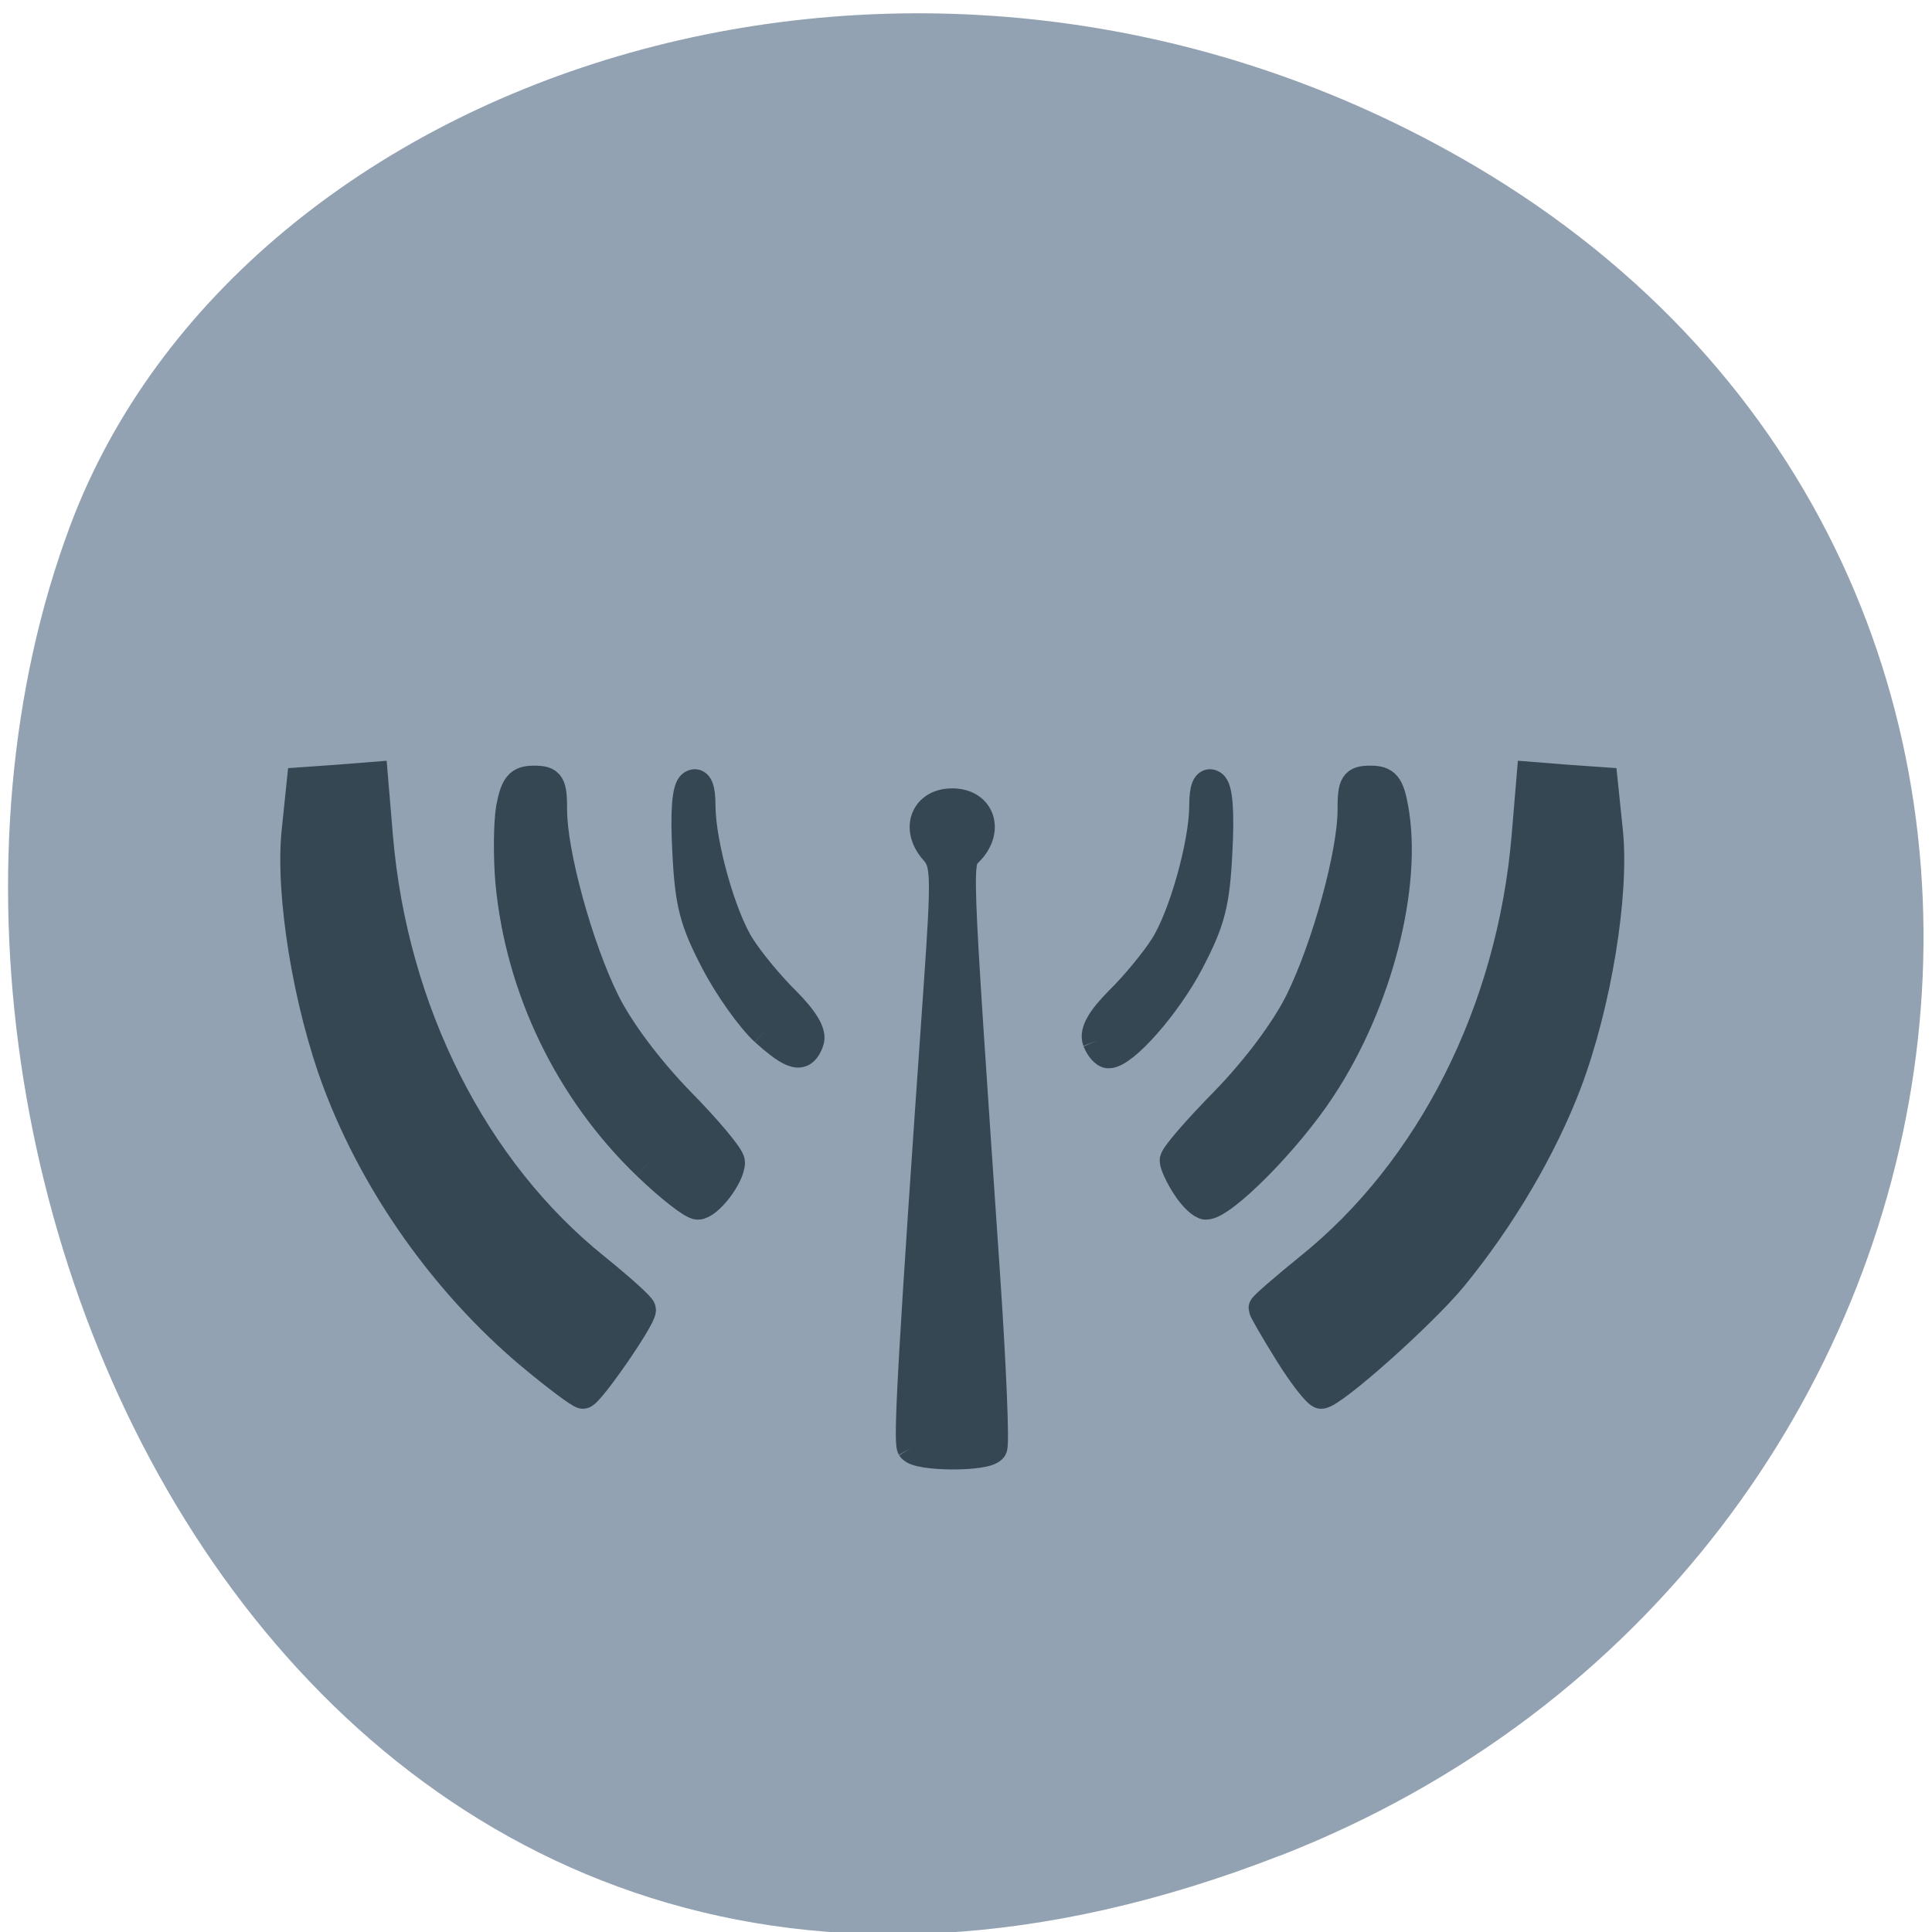 <svg xmlns="http://www.w3.org/2000/svg" viewBox="0 0 24 24"><path d="m 15.902 23.05 c -11.941 4.66 -18.07 -8.395 -15.03 -16.52 c 2.125 -5.672 10.594 -8.5 17.441 -4.473 c 8.637 5.086 6.801 17.402 -2.414 20.996" fill="#92a2b2"/><path d="m 263.55 40.845 c -0.509 -0.875 0.212 -13.458 3.606 -60.833 c 1.061 -15 1.018 -16.417 -0.594 -18.17 c -2.503 -2.792 -1.188 -6.083 2.461 -6.083 c 3.649 0 4.964 3.292 2.461 6.04 c -1.867 2.083 -2.037 -1.875 2.037 56.833 c 0.806 11.75 1.23 21.75 0.933 22.25 c -0.721 1.208 -10.14 1.167 -10.904 -0.042 m -51.592 -12.375 c -11.371 -9.417 -20.705 -22.25 -25.923 -35.792 c -4.03 -10.458 -6.449 -25 -5.558 -33.29 l 0.679 -6.417 l 4.837 -0.333 l 4.837 -0.375 l 0.679 7.917 c 1.994 23 12.856 44.13 29.402 57.08 c 3.352 2.667 6.11 5.083 6.11 5.417 c 0 1.125 -7.04 11.08 -7.849 11.08 c -0.424 0 -3.649 -2.375 -7.213 -5.292 m 102.55 -0.125 c -1.909 -3 -3.479 -5.667 -3.479 -5.875 c 0 -0.208 2.758 -2.542 6.11 -5.208 c 16.547 -12.958 27.408 -34.08 29.402 -57.08 l 0.679 -7.917 l 4.837 0.375 l 4.837 0.333 l 0.679 6.417 c 0.891 8.292 -1.527 22.833 -5.558 33.29 c -3.309 8.5 -8.783 17.667 -15.359 25.542 c -4.115 4.917 -16.292 15.542 -17.82 15.542 c -0.467 0 -2.418 -2.417 -4.328 -5.417 m -86.72 -24.833 c -10.48 -9.875 -17.1 -23.292 -18.456 -37.37 c -0.297 -3.375 -0.255 -7.75 0.085 -9.75 c 0.594 -3 1.146 -3.625 3.14 -3.625 c 2.206 0 2.461 0.458 2.461 3.875 c 0 5.75 3.479 18.13 7.085 25.292 c 1.952 3.875 5.855 8.958 10.06 13.208 c 3.776 3.75 6.873 7.375 6.873 8.04 c 0 1.792 -2.97 5.583 -4.37 5.583 c -0.721 0 -3.776 -2.333 -6.873 -5.25 m 72.848 2.792 c -0.891 -1.333 -1.612 -2.875 -1.612 -3.375 c 0 -0.542 3.097 -4.04 6.873 -7.792 c 4.2 -4.25 8.104 -9.333 10.06 -13.208 c 3.606 -7.167 7.085 -19.542 7.085 -25.292 c 0 -3.417 0.255 -3.875 2.461 -3.875 c 1.994 0 2.546 0.625 3.097 3.625 c 1.909 10.167 -2.121 25.583 -9.716 36.875 c -4.54 6.833 -13.322 15.5 -15.613 15.5 c -0.552 0 -1.74 -1.083 -2.631 -2.458 m -56.938 -20.5 c -1.824 -1.625 -4.879 -5.792 -6.704 -9.25 c -2.8 -5.25 -3.437 -7.583 -3.776 -14.375 c -0.297 -5.375 -0.042 -8.375 0.679 -8.833 c 0.764 -0.458 1.146 0.458 1.146 2.667 c 0 5.083 2.8 14.833 5.388 18.75 c 1.273 1.958 3.988 5.167 6.067 7.167 c 2.461 2.417 3.606 4.25 3.182 5.25 c -0.849 2.292 -2.121 2 -5.982 -1.375 m 44.888 1.292 c -0.424 -1.125 0.552 -2.792 3.055 -5.25 c 2.037 -1.958 4.709 -5.125 5.982 -7.083 c 2.588 -3.917 5.388 -13.667 5.388 -18.75 c 0 -2.208 0.382 -3.125 1.146 -2.667 c 0.721 0.458 0.976 3.458 0.679 8.833 c -0.339 6.792 -0.976 9.125 -3.776 14.375 c -3.055 5.75 -8.867 12.208 -10.946 12.208 c -0.509 0 -1.146 -0.75 -1.527 -1.667" transform="matrix(0.092 0 0 0.094 -12.921 14.14)" fill="#364754" stroke="#364754" stroke-width="4"/></svg>